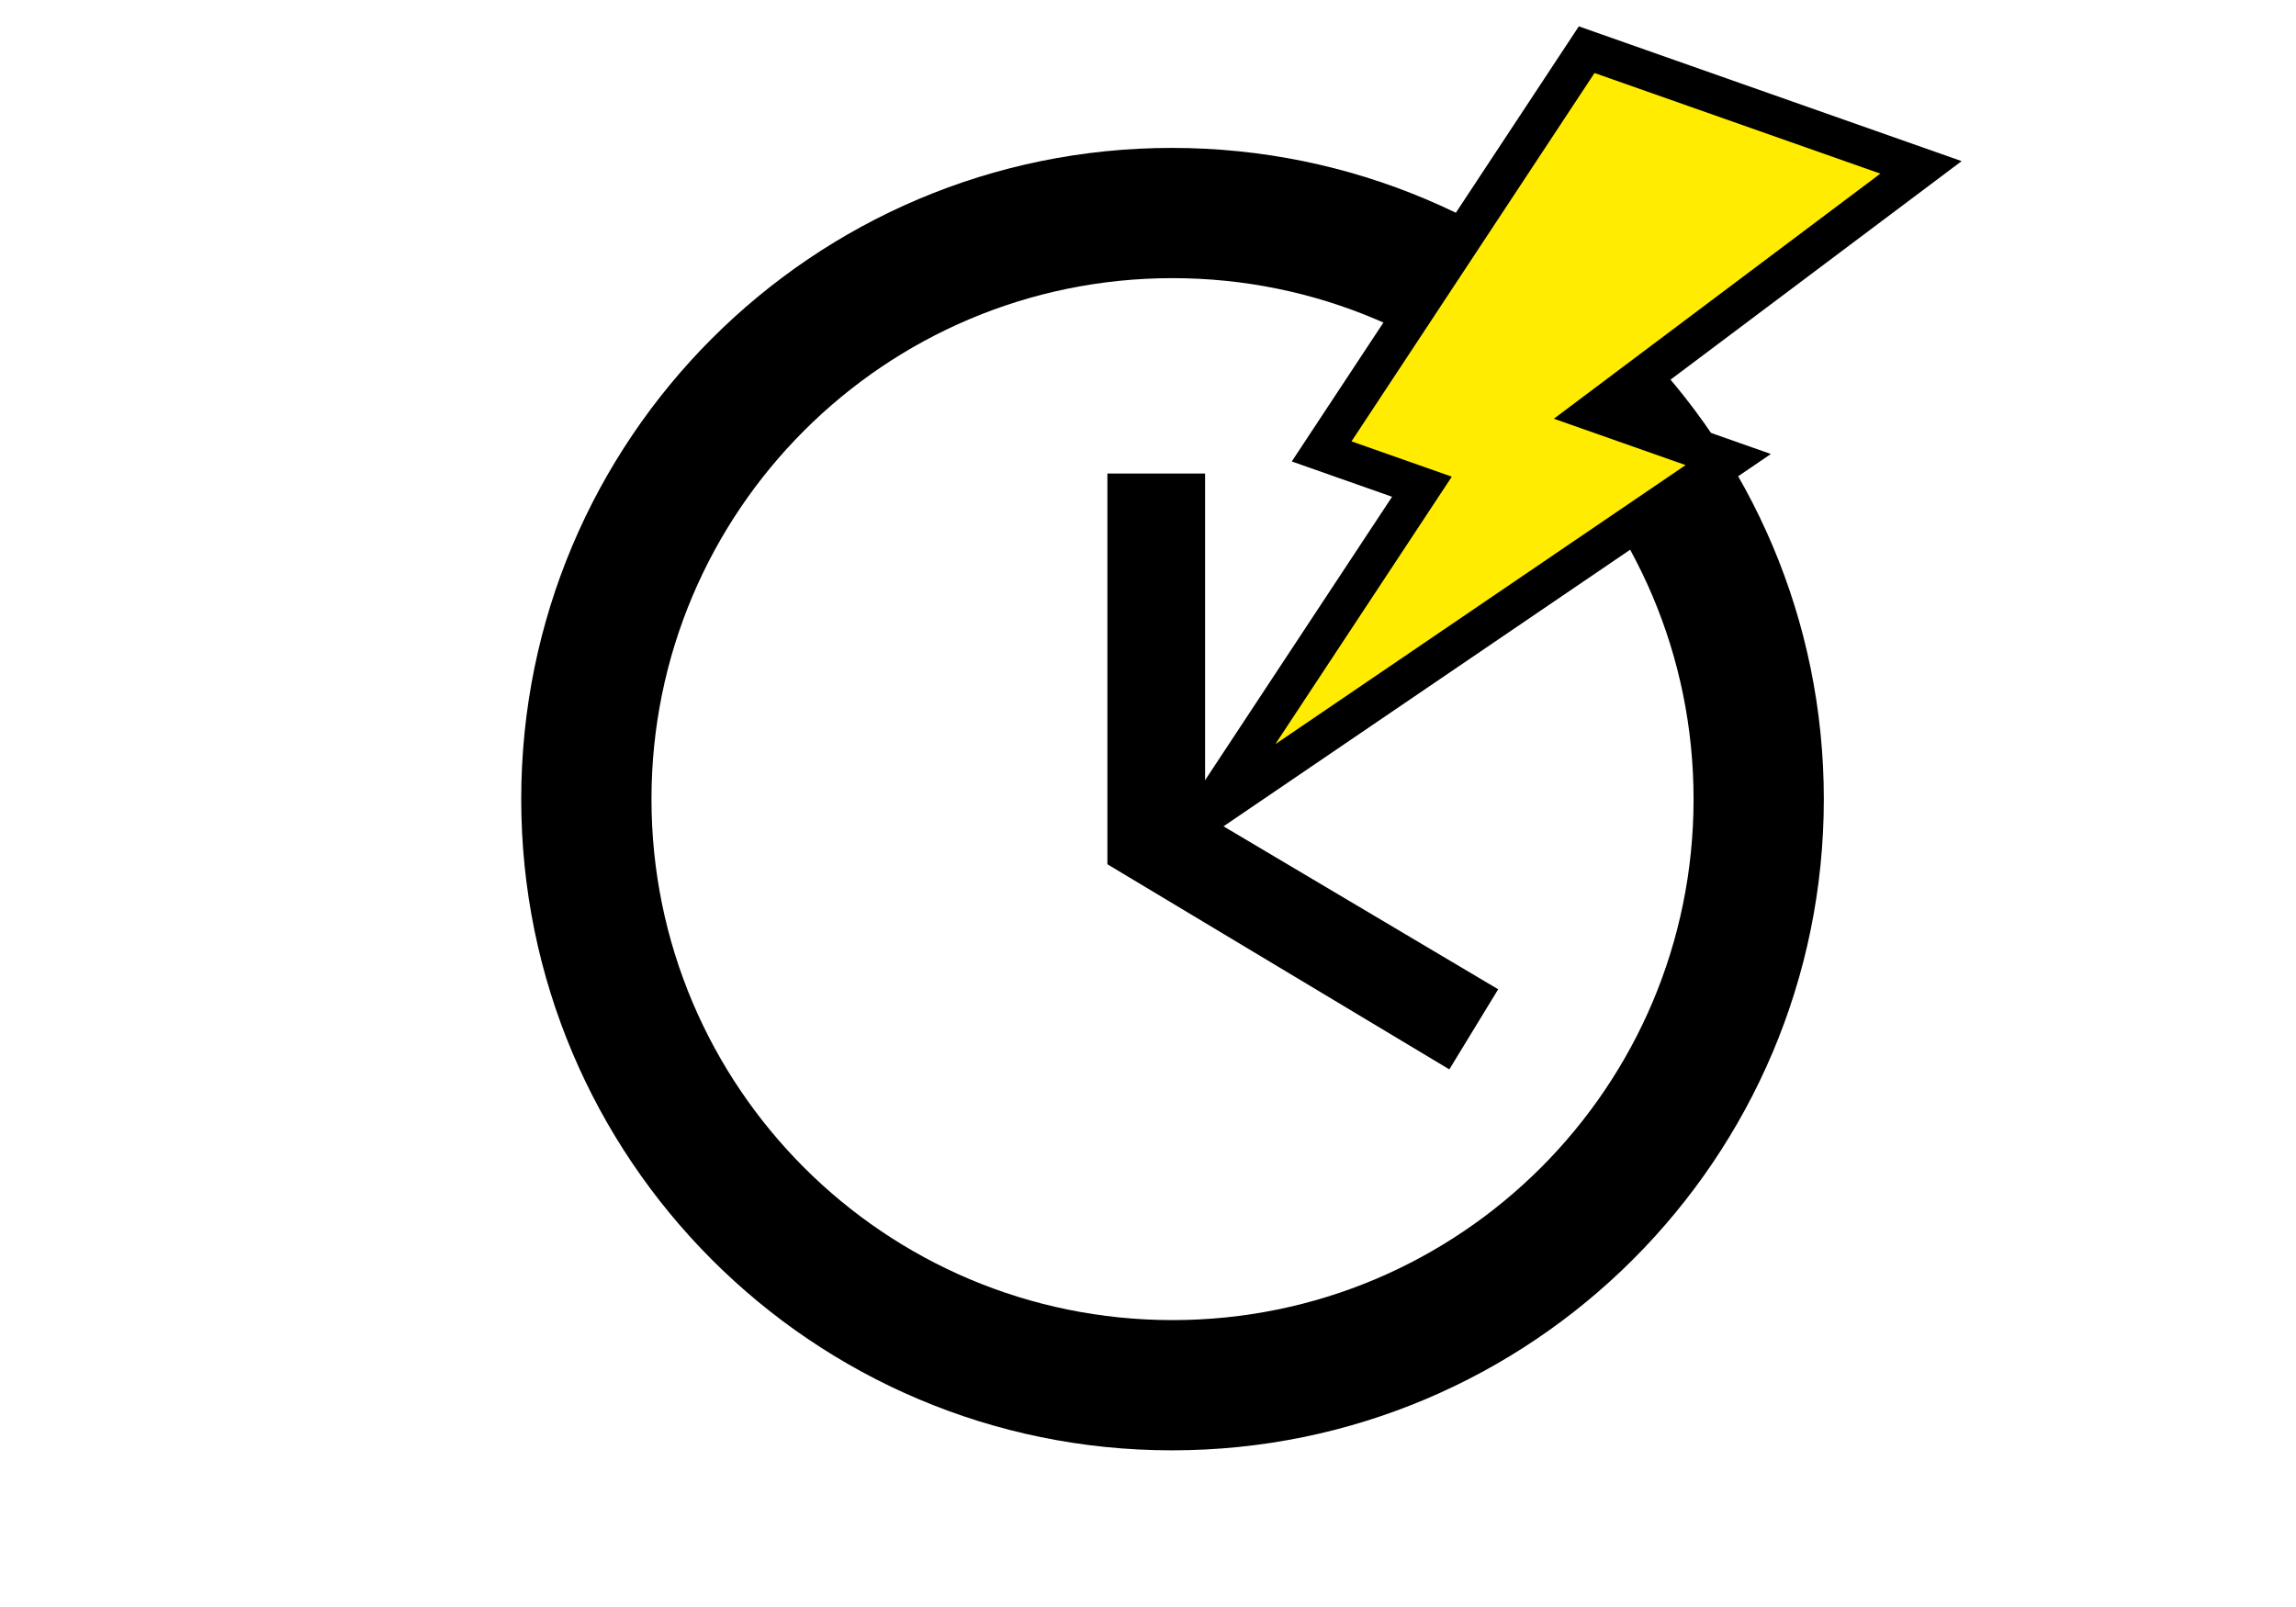 <?xml version="1.0" encoding="UTF-8" standalone="no"?>
<svg
   xmlns:dc="http://purl.org/dc/elements/1.1/"
   xmlns:cc="http://creativecommons.org/ns#"
   xmlns:rdf="http://www.w3.org/1999/02/22-rdf-syntax-ns#"
   xmlns:svg="http://www.w3.org/2000/svg"
   xmlns="http://www.w3.org/2000/svg"
   xmlns:sodipodi="http://sodipodi.sourceforge.net/DTD/sodipodi-0.dtd"
   xmlns:inkscape="http://www.inkscape.org/namespaces/inkscape"
   height="350"
   viewBox="0 0 500 350"
   width="500"
   version="1.1"
   id="svg6"
   sodipodi:docname="icon.svg"
   inkscape:version="0.92.3 (2405546, 2018-03-11)"
   inkscape:export-filename="/home/kjetil/work/homey-power-of-the-hour/assets/images/small.png"
   inkscape:export-xdpi="48"
   inkscape:export-ydpi="48">
  <defs
     id="defs10" />
  <sodipodi:namedview
     pagecolor="#ffffff"
     bordercolor="#666666"
     borderopacity="1"
     objecttolerance="10"
     gridtolerance="10"
     guidetolerance="10"
     inkscape:pageopacity="0"
     inkscape:pageshadow="2"
     inkscape:window-width="1920"
     inkscape:window-height="1031"
     id="namedview8"
     showgrid="false"
     inkscape:zoom="0.86915209"
     inkscape:cx="399.58629"
     inkscape:cy="301.58039"
     inkscape:window-x="0"
     inkscape:window-y="25"
     inkscape:window-maximized="1"
     inkscape:current-layer="svg6" />
  <path
     d="M 85.14,3.847 H 425.541 V 344.247 H 85.14 Z"
     id="path2"
     inkscape:connector-curvature="0"
     style="fill:none;stroke-width:14.183" />
  <path
     inkscape:connector-curvature="0"
     style="fill:none;stroke-width:14.183"
     d="M 85.14,3.847 H 425.541 V 344.247 H 85.14 Z"
     id="path78" />
  <path
     inkscape:connector-curvature="0"
     d="m 255.199,32.214 c -78.292,0 -141.692,63.541 -141.692,141.833 0,78.292 63.4,141.833 141.692,141.833 78.434,0 141.975,-63.541 141.975,-141.833 0,-78.292 -63.541,-141.833 -141.975,-141.833 z m 0.142,255.3 c -62.69,0 -113.467,-50.776 -113.467,-113.467 0,-62.69 50.776,-113.467 113.467,-113.467 62.69,0 113.467,50.776 113.467,113.467 0,62.69 -50.776,113.467 -113.467,113.467 z"
     id="path80"
     style="fill:#000000;stroke-width:14.183" />
  <path
     inkscape:connector-curvature="0"
     d="m 262.432,103.13 h -21.275 v 85.1 l 74.463,44.678 10.638,-17.446 -63.825,-37.87 z"
     id="path82"
     style="fill:#000000;stroke-width:14.183" />
  <path
     d="m 345.53,10.82 -57.717,87.496 21.842,7.69 -47.223,71.587 113.928,-77.506 -29.122,-10.253 71.098,-53.38 z"
     id="path4"
     inkscape:connector-curvature="0"
     style="fill:#ffec00;fill-opacity:1;stroke:#000000;stroke-width:8.448;stroke-opacity:1" />
</svg>
